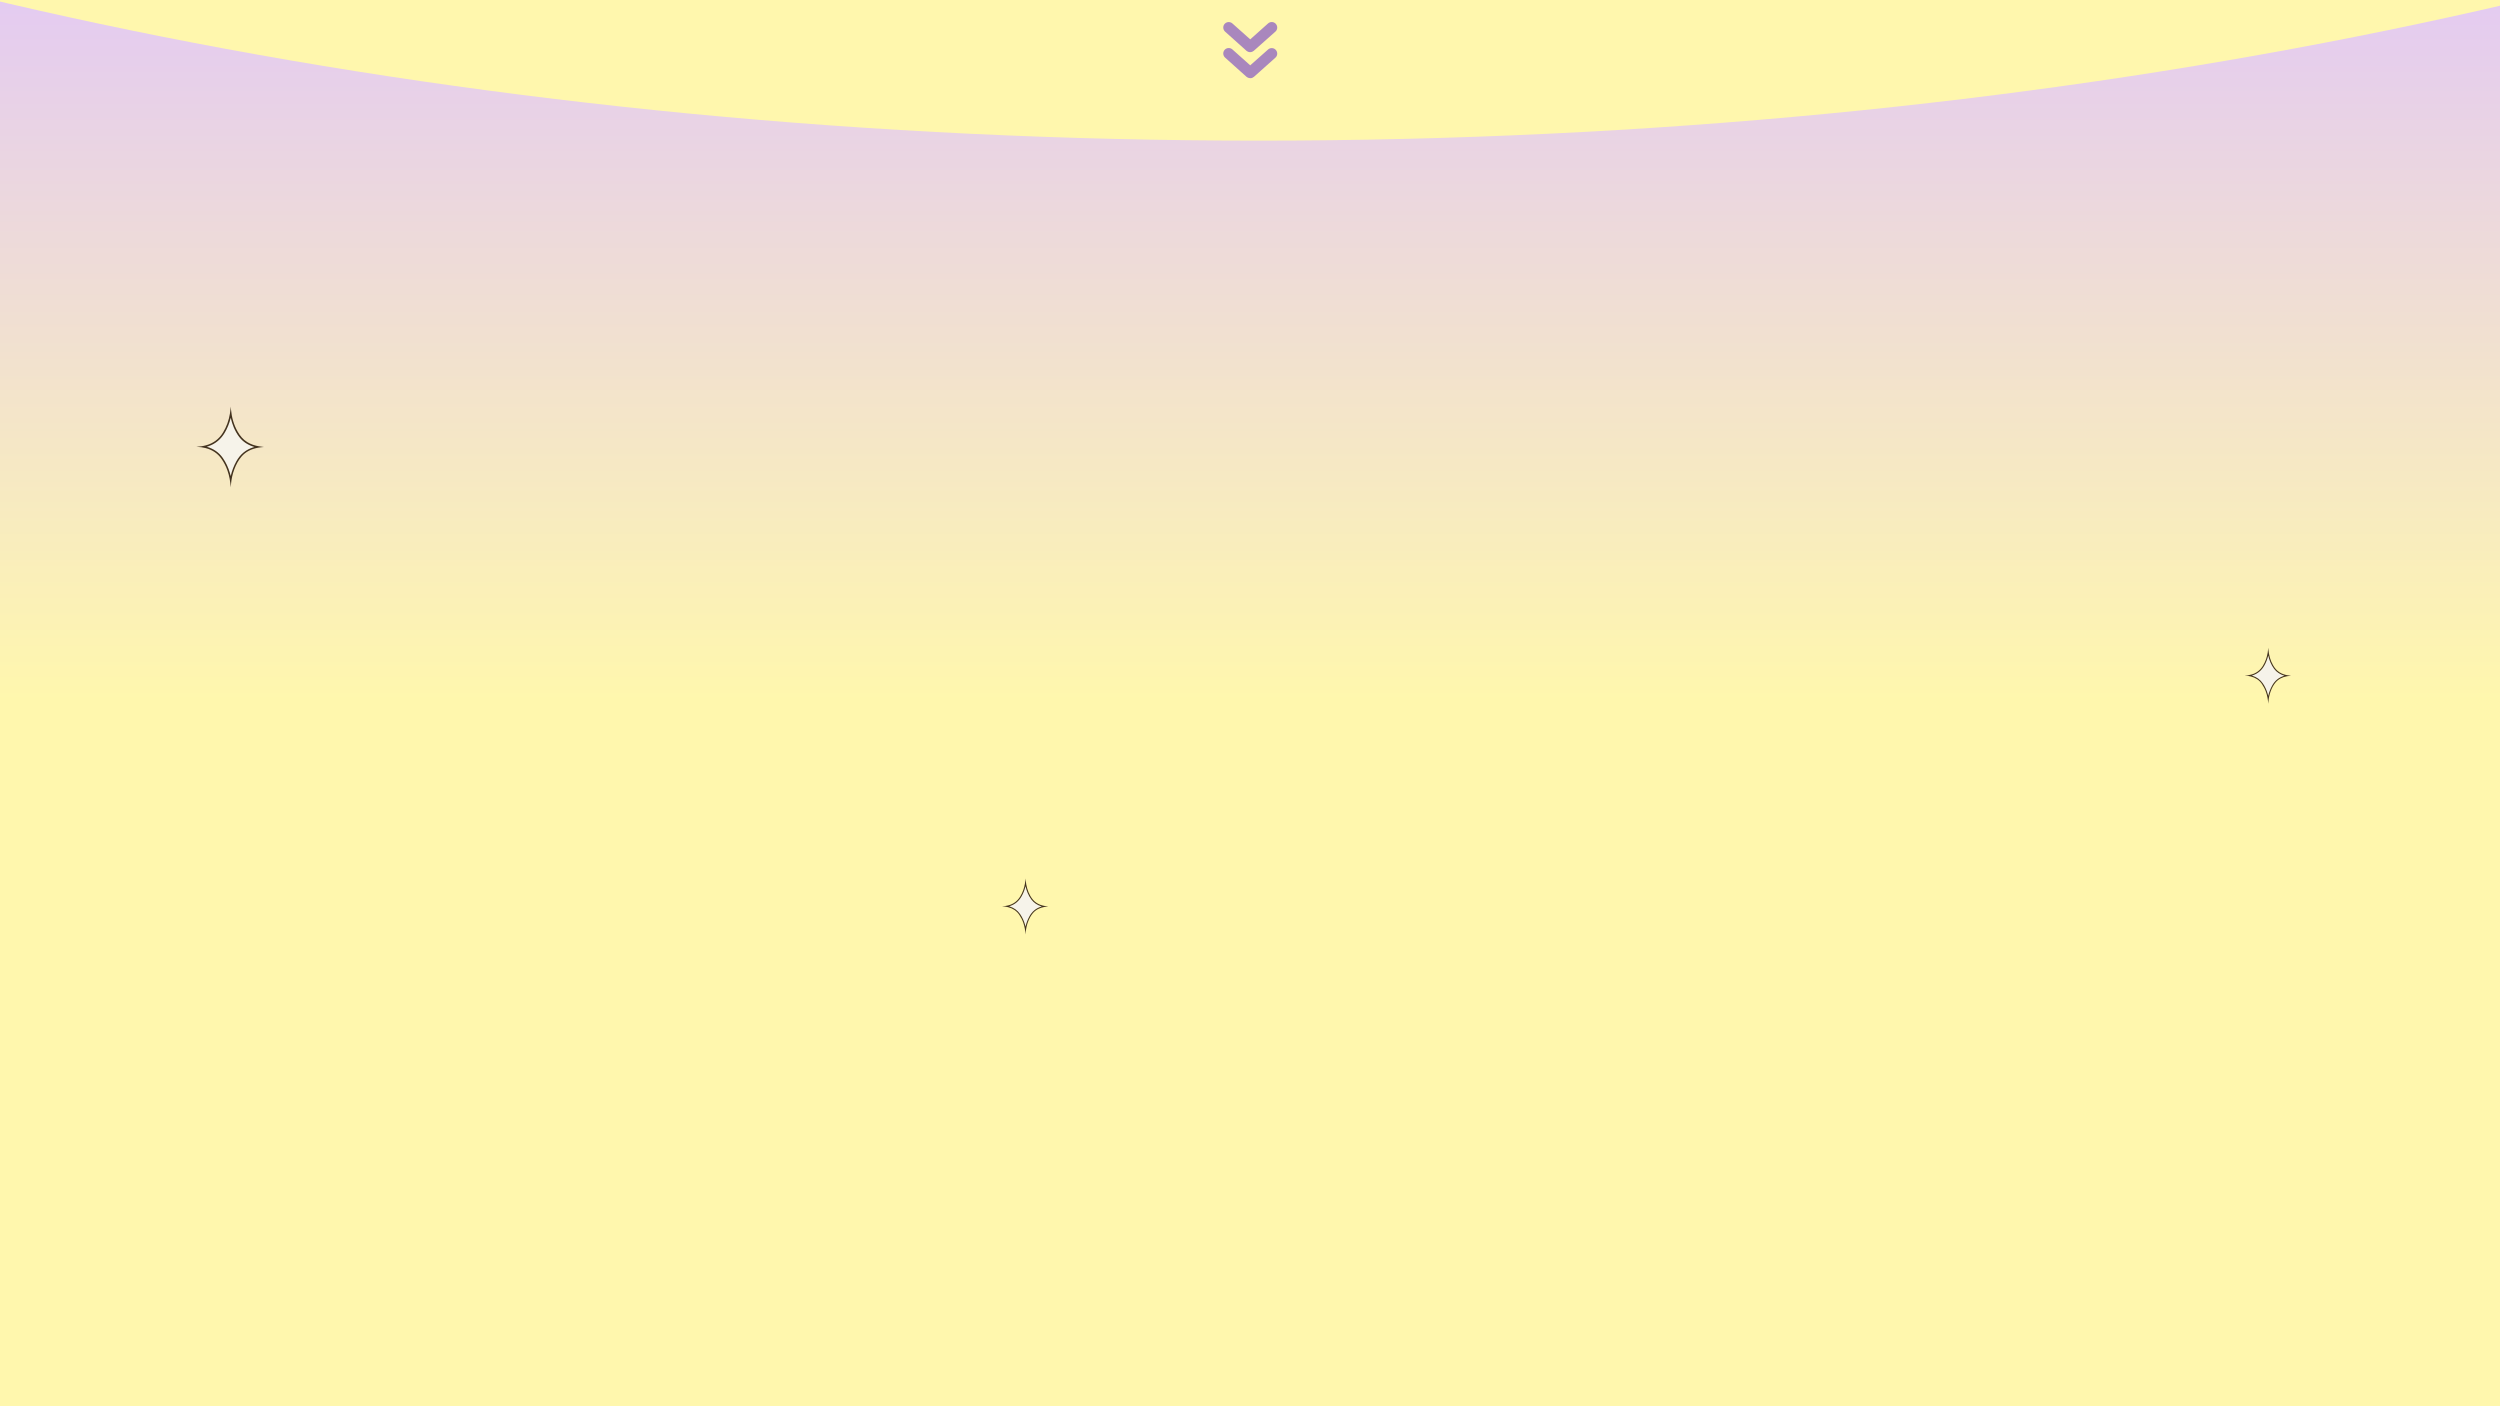<svg xmlns="http://www.w3.org/2000/svg" xmlns:xlink="http://www.w3.org/1999/xlink" width="1920" zoomAndPan="magnify" viewBox="0 0 1440 810" height="1080" preserveAspectRatio="xMidYMid meet" version="1.0"><defs><linearGradient x1="0" gradientTransform="matrix(0.75, 0, 0, 0.75, 0, 0)" y1="0" x2="0" gradientUnits="userSpaceOnUse" y2="1080" id="0099a2c840"><stop stop-opacity="1" stop-color="rgb(89.4%, 79.599%, 94.499%)" offset="0"/><stop stop-opacity="1" stop-color="rgb(89.482%, 79.733%, 94.29%)" offset="0.004"/><stop stop-opacity="1" stop-color="rgb(89.565%, 79.869%, 94.083%)" offset="0.008"/><stop stop-opacity="1" stop-color="rgb(89.647%, 80.003%, 93.874%)" offset="0.012"/><stop stop-opacity="1" stop-color="rgb(89.731%, 80.139%, 93.665%)" offset="0.016"/><stop stop-opacity="1" stop-color="rgb(89.813%, 80.275%, 93.456%)" offset="0.02"/><stop stop-opacity="1" stop-color="rgb(89.896%, 80.411%, 93.248%)" offset="0.023"/><stop stop-opacity="1" stop-color="rgb(89.978%, 80.545%, 93.039%)" offset="0.027"/><stop stop-opacity="1" stop-color="rgb(90.062%, 80.681%, 92.83%)" offset="0.031"/><stop stop-opacity="1" stop-color="rgb(90.144%, 80.815%, 92.621%)" offset="0.035"/><stop stop-opacity="1" stop-color="rgb(90.227%, 80.951%, 92.413%)" offset="0.039"/><stop stop-opacity="1" stop-color="rgb(90.309%, 81.085%, 92.204%)" offset="0.043"/><stop stop-opacity="1" stop-color="rgb(90.393%, 81.221%, 91.997%)" offset="0.047"/><stop stop-opacity="1" stop-color="rgb(90.475%, 81.355%, 91.788%)" offset="0.051"/><stop stop-opacity="1" stop-color="rgb(90.558%, 81.491%, 91.579%)" offset="0.055"/><stop stop-opacity="1" stop-color="rgb(90.64%, 81.625%, 91.37%)" offset="0.059"/><stop stop-opacity="1" stop-color="rgb(90.724%, 81.761%, 91.162%)" offset="0.062"/><stop stop-opacity="1" stop-color="rgb(90.807%, 81.897%, 90.953%)" offset="0.066"/><stop stop-opacity="1" stop-color="rgb(90.891%, 82.033%, 90.744%)" offset="0.07"/><stop stop-opacity="1" stop-color="rgb(90.973%, 82.167%, 90.535%)" offset="0.074"/><stop stop-opacity="1" stop-color="rgb(91.055%, 82.303%, 90.327%)" offset="0.078"/><stop stop-opacity="1" stop-color="rgb(91.138%, 82.437%, 90.118%)" offset="0.082"/><stop stop-opacity="1" stop-color="rgb(91.222%, 82.573%, 89.911%)" offset="0.086"/><stop stop-opacity="1" stop-color="rgb(91.304%, 82.707%, 89.702%)" offset="0.09"/><stop stop-opacity="1" stop-color="rgb(91.386%, 82.843%, 89.493%)" offset="0.094"/><stop stop-opacity="1" stop-color="rgb(91.469%, 82.977%, 89.284%)" offset="0.098"/><stop stop-opacity="1" stop-color="rgb(91.553%, 83.113%, 89.076%)" offset="0.102"/><stop stop-opacity="1" stop-color="rgb(91.635%, 83.247%, 88.867%)" offset="0.105"/><stop stop-opacity="1" stop-color="rgb(91.718%, 83.383%, 88.658%)" offset="0.109"/><stop stop-opacity="1" stop-color="rgb(91.8%, 83.517%, 88.449%)" offset="0.113"/><stop stop-opacity="1" stop-color="rgb(91.884%, 83.653%, 88.242%)" offset="0.117"/><stop stop-opacity="1" stop-color="rgb(91.966%, 83.789%, 88.033%)" offset="0.121"/><stop stop-opacity="1" stop-color="rgb(92.049%, 83.925%, 87.823%)" offset="0.125"/><stop stop-opacity="1" stop-color="rgb(92.131%, 84.059%, 87.614%)" offset="0.129"/><stop stop-opacity="1" stop-color="rgb(92.215%, 84.195%, 87.407%)" offset="0.133"/><stop stop-opacity="1" stop-color="rgb(92.297%, 84.329%, 87.198%)" offset="0.137"/><stop stop-opacity="1" stop-color="rgb(92.38%, 84.465%, 86.99%)" offset="0.141"/><stop stop-opacity="1" stop-color="rgb(92.462%, 84.599%, 86.781%)" offset="0.145"/><stop stop-opacity="1" stop-color="rgb(92.546%, 84.735%, 86.572%)" offset="0.148"/><stop stop-opacity="1" stop-color="rgb(92.628%, 84.869%, 86.363%)" offset="0.152"/><stop stop-opacity="1" stop-color="rgb(92.712%, 85.005%, 86.156%)" offset="0.156"/><stop stop-opacity="1" stop-color="rgb(92.795%, 85.139%, 85.947%)" offset="0.16"/><stop stop-opacity="1" stop-color="rgb(92.877%, 85.275%, 85.738%)" offset="0.164"/><stop stop-opacity="1" stop-color="rgb(92.96%, 85.41%, 85.529%)" offset="0.168"/><stop stop-opacity="1" stop-color="rgb(93.044%, 85.545%, 85.321%)" offset="0.172"/><stop stop-opacity="1" stop-color="rgb(93.126%, 85.681%, 85.112%)" offset="0.176"/><stop stop-opacity="1" stop-color="rgb(93.208%, 85.817%, 84.904%)" offset="0.18"/><stop stop-opacity="1" stop-color="rgb(93.291%, 85.951%, 84.695%)" offset="0.184"/><stop stop-opacity="1" stop-color="rgb(93.375%, 86.087%, 84.486%)" offset="0.188"/><stop stop-opacity="1" stop-color="rgb(93.457%, 86.221%, 84.277%)" offset="0.191"/><stop stop-opacity="1" stop-color="rgb(93.539%, 86.357%, 84.07%)" offset="0.195"/><stop stop-opacity="1" stop-color="rgb(93.622%, 86.491%, 83.861%)" offset="0.199"/><stop stop-opacity="1" stop-color="rgb(93.706%, 86.627%, 83.652%)" offset="0.203"/><stop stop-opacity="1" stop-color="rgb(93.788%, 86.761%, 83.443%)" offset="0.207"/><stop stop-opacity="1" stop-color="rgb(93.871%, 86.897%, 83.235%)" offset="0.211"/><stop stop-opacity="1" stop-color="rgb(93.953%, 87.032%, 83.026%)" offset="0.215"/><stop stop-opacity="1" stop-color="rgb(94.037%, 87.167%, 82.819%)" offset="0.219"/><stop stop-opacity="1" stop-color="rgb(94.119%, 87.303%, 82.61%)" offset="0.223"/><stop stop-opacity="1" stop-color="rgb(94.202%, 87.439%, 82.401%)" offset="0.227"/><stop stop-opacity="1" stop-color="rgb(94.284%, 87.573%, 82.191%)" offset="0.23"/><stop stop-opacity="1" stop-color="rgb(94.368%, 87.709%, 81.984%)" offset="0.234"/><stop stop-opacity="1" stop-color="rgb(94.45%, 87.843%, 81.775%)" offset="0.238"/><stop stop-opacity="1" stop-color="rgb(94.534%, 87.979%, 81.566%)" offset="0.242"/><stop stop-opacity="1" stop-color="rgb(94.617%, 88.113%, 81.357%)" offset="0.246"/><stop stop-opacity="1" stop-color="rgb(94.699%, 88.249%, 81.149%)" offset="0.25"/><stop stop-opacity="1" stop-color="rgb(94.781%, 88.383%, 80.94%)" offset="0.254"/><stop stop-opacity="1" stop-color="rgb(94.865%, 88.519%, 80.733%)" offset="0.258"/><stop stop-opacity="1" stop-color="rgb(94.948%, 88.654%, 80.524%)" offset="0.262"/><stop stop-opacity="1" stop-color="rgb(95.03%, 88.789%, 80.315%)" offset="0.266"/><stop stop-opacity="1" stop-color="rgb(95.113%, 88.924%, 80.106%)" offset="0.27"/><stop stop-opacity="1" stop-color="rgb(95.197%, 89.059%, 79.898%)" offset="0.273"/><stop stop-opacity="1" stop-color="rgb(95.279%, 89.195%, 79.689%)" offset="0.277"/><stop stop-opacity="1" stop-color="rgb(95.361%, 89.331%, 79.48%)" offset="0.281"/><stop stop-opacity="1" stop-color="rgb(95.444%, 89.465%, 79.271%)" offset="0.285"/><stop stop-opacity="1" stop-color="rgb(95.528%, 89.601%, 79.063%)" offset="0.289"/><stop stop-opacity="1" stop-color="rgb(95.61%, 89.735%, 78.854%)" offset="0.293"/><stop stop-opacity="1" stop-color="rgb(95.692%, 89.871%, 78.647%)" offset="0.297"/><stop stop-opacity="1" stop-color="rgb(95.775%, 90.005%, 78.438%)" offset="0.301"/><stop stop-opacity="1" stop-color="rgb(95.859%, 90.141%, 78.229%)" offset="0.305"/><stop stop-opacity="1" stop-color="rgb(95.941%, 90.276%, 78.02%)" offset="0.309"/><stop stop-opacity="1" stop-color="rgb(96.024%, 90.411%, 77.812%)" offset="0.312"/><stop stop-opacity="1" stop-color="rgb(96.106%, 90.546%, 77.603%)" offset="0.316"/><stop stop-opacity="1" stop-color="rgb(96.19%, 90.681%, 77.394%)" offset="0.32"/><stop stop-opacity="1" stop-color="rgb(96.272%, 90.817%, 77.185%)" offset="0.324"/><stop stop-opacity="1" stop-color="rgb(96.356%, 90.953%, 76.978%)" offset="0.328"/><stop stop-opacity="1" stop-color="rgb(96.439%, 91.087%, 76.768%)" offset="0.332"/><stop stop-opacity="1" stop-color="rgb(96.521%, 91.223%, 76.559%)" offset="0.336"/><stop stop-opacity="1" stop-color="rgb(96.603%, 91.357%, 76.35%)" offset="0.34"/><stop stop-opacity="1" stop-color="rgb(96.687%, 91.493%, 76.143%)" offset="0.344"/><stop stop-opacity="1" stop-color="rgb(96.77%, 91.628%, 75.934%)" offset="0.348"/><stop stop-opacity="1" stop-color="rgb(96.852%, 91.763%, 75.726%)" offset="0.352"/><stop stop-opacity="1" stop-color="rgb(96.935%, 91.898%, 75.517%)" offset="0.355"/><stop stop-opacity="1" stop-color="rgb(97.018%, 92.033%, 75.308%)" offset="0.359"/><stop stop-opacity="1" stop-color="rgb(97.101%, 92.168%, 75.099%)" offset="0.363"/><stop stop-opacity="1" stop-color="rgb(97.183%, 92.303%, 74.892%)" offset="0.367"/><stop stop-opacity="1" stop-color="rgb(97.266%, 92.438%, 74.683%)" offset="0.371"/><stop stop-opacity="1" stop-color="rgb(97.35%, 92.574%, 74.474%)" offset="0.375"/><stop stop-opacity="1" stop-color="rgb(97.432%, 92.709%, 74.265%)" offset="0.379"/><stop stop-opacity="1" stop-color="rgb(97.514%, 92.845%, 74.057%)" offset="0.383"/><stop stop-opacity="1" stop-color="rgb(97.597%, 92.979%, 73.848%)" offset="0.387"/><stop stop-opacity="1" stop-color="rgb(97.681%, 93.115%, 73.64%)" offset="0.391"/><stop stop-opacity="1" stop-color="rgb(97.763%, 93.25%, 73.431%)" offset="0.395"/><stop stop-opacity="1" stop-color="rgb(97.845%, 93.385%, 73.222%)" offset="0.398"/><stop stop-opacity="1" stop-color="rgb(97.928%, 93.52%, 73.013%)" offset="0.402"/><stop stop-opacity="1" stop-color="rgb(98.012%, 93.655%, 72.806%)" offset="0.406"/><stop stop-opacity="1" stop-color="rgb(98.094%, 93.79%, 72.597%)" offset="0.41"/><stop stop-opacity="1" stop-color="rgb(98.178%, 93.925%, 72.388%)" offset="0.414"/><stop stop-opacity="1" stop-color="rgb(98.26%, 94.06%, 72.179%)" offset="0.418"/><stop stop-opacity="1" stop-color="rgb(98.343%, 94.196%, 71.971%)" offset="0.422"/><stop stop-opacity="1" stop-color="rgb(98.425%, 94.331%, 71.762%)" offset="0.426"/><stop stop-opacity="1" stop-color="rgb(98.509%, 94.467%, 71.555%)" offset="0.43"/><stop stop-opacity="1" stop-color="rgb(98.592%, 94.601%, 71.346%)" offset="0.434"/><stop stop-opacity="1" stop-color="rgb(98.674%, 94.737%, 71.136%)" offset="0.438"/><stop stop-opacity="1" stop-color="rgb(98.756%, 94.872%, 70.927%)" offset="0.441"/><stop stop-opacity="1" stop-color="rgb(98.84%, 95.007%, 70.72%)" offset="0.445"/><stop stop-opacity="1" stop-color="rgb(98.923%, 95.142%, 70.511%)" offset="0.449"/><stop stop-opacity="1" stop-color="rgb(99.005%, 95.277%, 70.302%)" offset="0.453"/><stop stop-opacity="1" stop-color="rgb(99.088%, 95.412%, 70.093%)" offset="0.457"/><stop stop-opacity="1" stop-color="rgb(99.171%, 95.547%, 69.885%)" offset="0.461"/><stop stop-opacity="1" stop-color="rgb(99.254%, 95.682%, 69.676%)" offset="0.465"/><stop stop-opacity="1" stop-color="rgb(99.336%, 95.818%, 69.469%)" offset="0.469"/><stop stop-opacity="1" stop-color="rgb(99.419%, 95.952%, 69.26%)" offset="0.473"/><stop stop-opacity="1" stop-color="rgb(99.503%, 96.088%, 69.051%)" offset="0.477"/><stop stop-opacity="1" stop-color="rgb(99.585%, 96.223%, 68.842%)" offset="0.48"/><stop stop-opacity="1" stop-color="rgb(99.667%, 96.359%, 68.634%)" offset="0.484"/><stop stop-opacity="1" stop-color="rgb(99.75%, 96.494%, 68.425%)" offset="0.488"/><stop stop-opacity="1" stop-color="rgb(99.834%, 96.629%, 68.216%)" offset="0.492"/><stop stop-opacity="1" stop-color="rgb(99.916%, 96.764%, 68.007%)" offset="0.496"/><stop stop-opacity="1" stop-color="rgb(99.998%, 96.899%, 67.799%)" offset="0.5"/><stop stop-opacity="1" stop-color="rgb(99.998%, 96.899%, 67.799%)" offset="1"/></linearGradient><clipPath id="463ce0303f"><path d="M 0 0 L 1440 0 L 1440 81 L 0 81 Z M 0 0 " clip-rule="nonzero"/></clipPath><clipPath id="78076819fb"><path d="M 725.184 -1442.293 C -171.043 -1442.293 -897.574 -1101.293 -897.574 -680.648 C -897.574 -260 -171.043 81 725.184 81 C 1621.406 81 2347.941 -260 2347.941 -680.648 C 2347.941 -1101.293 1621.406 -1442.293 725.184 -1442.293 " clip-rule="nonzero"/></clipPath><clipPath id="f602c36bbb"><path d="M 119 240 L 153.523 240 L 153.523 275 L 119 275 Z M 119 240 " clip-rule="nonzero"/></clipPath><clipPath id="9a951c9f71"><path d="M 113.023 234.199 L 153 234.199 L 153 280.699 L 113.023 280.699 Z M 113.023 234.199 " clip-rule="nonzero"/></clipPath><clipPath id="f93c7459ab"><path d="M 1297 377 L 1320.641 377 L 1320.641 401 L 1297 401 Z M 1297 377 " clip-rule="nonzero"/></clipPath><clipPath id="cbd82f0081"><path d="M 1292.891 373.094 L 1320 373.094 L 1320 405.344 L 1292.891 405.344 Z M 1292.891 373.094 " clip-rule="nonzero"/></clipPath><clipPath id="3422ea0d99"><path d="M 581 510 L 604.84 510 L 604.84 534 L 581 534 Z M 581 510 " clip-rule="nonzero"/></clipPath><clipPath id="e85b8c9961"><path d="M 577.09 505.992 L 604 505.992 L 604 538.242 L 577.09 538.242 Z M 577.09 505.992 " clip-rule="nonzero"/></clipPath><clipPath id="abddc4f2a7"><path d="M 691.258 0 L 749.008 0 L 749.008 57.75 L 691.258 57.75 Z M 691.258 0 " clip-rule="nonzero"/></clipPath></defs><rect x="-144" width="1728" fill="#ffffff" y="-81" height="972" fill-opacity="1"/><rect x="-144" width="1728" fill="#ffffff" y="-81" height="972" fill-opacity="1"/><rect x="-144" fill="url(#0099a2c840)" width="1728" y="-81" height="972"/><g clip-path="url(#463ce0303f)"><g clip-path="url(#78076819fb)"><path fill="#fff7ad" d="M -897.574 -1442.293 L 2347.941 -1442.293 L 2347.941 81 L -897.574 81 Z M -897.574 -1442.293 " fill-opacity="1" fill-rule="nonzero"/></g></g><g clip-path="url(#f602c36bbb)"><path fill="#f6f3ea" d="M 132.891 240.637 C 133.344 242.629 133.93 244.461 134.699 246.238 C 135.543 248.18 136.551 250.031 137.852 251.711 C 139.988 254.496 142.816 256.273 146.152 257.301 C 146.273 257.336 146.391 257.379 146.523 257.41 C 146.477 257.531 146.391 257.508 146.316 257.531 C 141.766 258.84 138.414 261.617 136.141 265.746 C 134.73 268.301 133.668 270.988 133.008 273.828 C 132.988 273.938 132.953 274.035 132.91 274.207 C 132.824 273.871 132.746 273.59 132.672 273.32 C 132.598 273.039 132.52 272.746 132.445 272.465 C 131.547 269.344 130.203 266.426 128.336 263.762 C 126.125 260.609 123.137 258.559 119.473 257.445 C 119.363 257.41 119.246 257.379 119.062 257.324 C 119.43 257.207 119.742 257.098 120.059 257 C 124.242 255.59 127.34 252.902 129.539 249.098 C 131.016 246.562 132.098 243.875 132.801 241.027 C 132.801 240.93 132.836 240.832 132.891 240.637 Z M 153.402 257.477 C 153.004 257.531 152.602 257.324 152.199 257.453 C 152.59 257.543 152.98 257.488 153.457 257.477 C 153.383 257.477 153.391 257.477 153.402 257.477 Z M 153.402 257.477 " fill-opacity="1" fill-rule="evenodd"/></g><g clip-path="url(#9a951c9f71)"><path fill="#42321f" d="M 132.898 280.699 C 132.672 277.352 132.109 274.098 130.992 270.945 C 130.148 268.562 129.008 266.34 127.566 264.27 C 125.305 261.051 122.203 259.07 118.434 258.094 C 116.797 257.672 115.125 257.465 113.438 257.379 C 113.316 257.367 113.207 257.367 113.09 257.348 C 114.984 257.25 116.859 257 118.703 256.488 C 122.906 255.332 126.137 252.902 128.434 249.176 C 130.504 245.805 131.793 242.164 132.434 238.273 C 132.652 236.93 132.781 235.562 132.91 234.199 C 132.965 234.797 133.008 235.402 133.062 235.996 C 133.496 240.484 134.668 244.742 136.922 248.676 C 138.297 251.082 140.008 253.164 142.395 254.637 C 144.496 255.926 146.781 256.695 149.199 257.074 C 150.141 257.227 151.094 257.324 152.039 257.465 C 150.934 257.551 149.84 257.66 148.742 257.855 C 144.961 258.539 141.613 260.055 139.066 263.035 C 137.258 265.16 135.988 267.609 135.004 270.199 C 133.93 273.016 133.312 275.941 133.051 278.945 C 132.996 279.551 132.953 280.125 132.898 280.699 Z M 132.891 240.637 C 132.836 240.832 132.801 240.93 132.781 241.035 C 132.074 243.887 130.992 246.574 129.52 249.109 C 127.32 252.902 124.219 255.602 120.035 257.012 C 119.723 257.117 119.418 257.215 119.039 257.336 C 119.223 257.391 119.332 257.422 119.449 257.453 C 123.113 258.57 126.105 260.617 128.316 263.773 C 130.18 266.438 131.523 269.352 132.422 272.473 C 132.508 272.754 132.574 273.047 132.652 273.328 C 132.727 273.602 132.793 273.871 132.891 274.219 C 132.934 274.047 132.965 273.938 132.988 273.84 C 133.648 271 134.711 268.312 136.117 265.754 C 138.395 261.625 141.754 258.852 146.293 257.543 C 146.371 257.52 146.469 257.531 146.5 257.422 C 146.383 257.391 146.262 257.348 146.133 257.312 C 142.805 256.285 139.965 254.508 137.832 251.723 C 136.539 250.043 135.523 248.188 134.676 246.25 C 133.93 244.461 133.344 242.617 132.891 240.637 Z M 132.891 240.637 " fill-opacity="1" fill-rule="evenodd"/></g><g clip-path="url(#f93c7459ab)"><path fill="#f6f3ea" d="M 1306.504 377.559 C 1306.816 378.941 1307.215 380.211 1307.742 381.445 C 1308.32 382.789 1309.012 384.074 1309.902 385.242 C 1311.367 387.172 1313.305 388.406 1315.59 389.117 C 1315.672 389.141 1315.754 389.172 1315.844 389.195 C 1315.812 389.277 1315.754 389.262 1315.703 389.277 C 1312.582 390.188 1310.289 392.109 1308.73 394.973 C 1307.766 396.746 1307.039 398.609 1306.586 400.582 C 1306.57 400.656 1306.547 400.723 1306.52 400.844 C 1306.457 400.609 1306.406 400.414 1306.355 400.227 C 1306.301 400.031 1306.25 399.828 1306.199 399.633 C 1305.582 397.469 1304.66 395.445 1303.383 393.598 C 1301.871 391.41 1299.82 389.992 1297.312 389.215 C 1297.238 389.195 1297.156 389.172 1297.027 389.133 C 1297.281 389.051 1297.496 388.977 1297.711 388.91 C 1300.578 387.93 1302.703 386.066 1304.207 383.43 C 1305.219 381.672 1305.961 379.809 1306.445 377.828 C 1306.445 377.762 1306.465 377.695 1306.504 377.559 Z M 1320.559 389.238 C 1320.281 389.277 1320.008 389.133 1319.734 389.223 C 1320 389.285 1320.27 389.246 1320.594 389.238 C 1320.543 389.238 1320.551 389.238 1320.559 389.238 Z M 1320.559 389.238 " fill-opacity="1" fill-rule="evenodd"/></g><g clip-path="url(#cbd82f0081)"><path fill="#42321f" d="M 1306.512 405.344 C 1306.355 403.023 1305.969 400.77 1305.203 398.582 C 1304.625 396.926 1303.844 395.387 1302.855 393.953 C 1301.305 391.719 1299.184 390.344 1296.598 389.668 C 1295.477 389.375 1294.336 389.23 1293.176 389.172 C 1293.094 389.164 1293.02 389.164 1292.938 389.148 C 1294.238 389.082 1295.523 388.91 1296.785 388.555 C 1299.664 387.75 1301.879 386.066 1303.453 383.48 C 1304.871 381.145 1305.754 378.621 1306.191 375.922 C 1306.34 374.988 1306.43 374.043 1306.52 373.094 C 1306.555 373.508 1306.586 373.93 1306.621 374.344 C 1306.918 377.453 1307.719 380.406 1309.266 383.137 C 1310.207 384.805 1311.379 386.246 1313.016 387.27 C 1314.453 388.164 1316.02 388.699 1317.676 388.961 C 1318.324 389.066 1318.977 389.133 1319.621 389.23 C 1318.863 389.293 1318.113 389.367 1317.363 389.504 C 1314.773 389.977 1312.48 391.027 1310.734 393.094 C 1309.496 394.566 1308.625 396.266 1307.949 398.062 C 1307.215 400.016 1306.793 402.047 1306.613 404.129 C 1306.578 404.547 1306.547 404.945 1306.512 405.344 Z M 1306.504 377.559 C 1306.465 377.695 1306.445 377.762 1306.43 377.836 C 1305.945 379.812 1305.203 381.68 1304.195 383.438 C 1302.688 386.066 1300.562 387.938 1297.699 388.914 C 1297.48 388.992 1297.273 389.059 1297.016 389.141 C 1297.141 389.18 1297.215 389.203 1297.297 389.223 C 1299.805 389.996 1301.855 391.418 1303.371 393.605 C 1304.648 395.453 1305.566 397.477 1306.184 399.641 C 1306.242 399.836 1306.289 400.039 1306.34 400.234 C 1306.391 400.422 1306.438 400.609 1306.504 400.852 C 1306.531 400.73 1306.555 400.656 1306.57 400.586 C 1307.023 398.617 1307.75 396.754 1308.715 394.98 C 1310.273 392.117 1312.574 390.195 1315.688 389.285 C 1315.738 389.27 1315.805 389.277 1315.828 389.203 C 1315.746 389.18 1315.664 389.148 1315.574 389.125 C 1313.297 388.414 1311.352 387.18 1309.887 385.25 C 1309.004 384.082 1308.309 382.797 1307.727 381.453 C 1307.215 380.211 1306.816 378.934 1306.504 377.559 Z M 1306.504 377.559 " fill-opacity="1" fill-rule="evenodd"/></g><g clip-path="url(#3422ea0d99)"><path fill="#f6f3ea" d="M 590.699 510.457 C 591.012 511.84 591.414 513.109 591.941 514.344 C 592.52 515.688 593.211 516.973 594.102 518.137 C 595.562 520.07 597.5 521.301 599.789 522.016 C 599.871 522.039 599.953 522.07 600.039 522.09 C 600.012 522.172 599.953 522.16 599.898 522.172 C 596.781 523.082 594.488 525.008 592.93 527.871 C 591.965 529.645 591.234 531.508 590.781 533.477 C 590.77 533.551 590.746 533.621 590.715 533.742 C 590.656 533.508 590.605 533.312 590.551 533.125 C 590.5 532.93 590.449 532.727 590.398 532.531 C 589.781 530.367 588.859 528.344 587.582 526.496 C 586.066 524.309 584.02 522.887 581.508 522.113 C 581.434 522.09 581.355 522.07 581.227 522.031 C 581.48 521.949 581.695 521.875 581.91 521.805 C 584.777 520.828 586.898 518.965 588.406 516.328 C 589.418 514.566 590.16 512.703 590.641 510.727 C 590.641 510.66 590.664 510.594 590.699 510.457 Z M 604.754 522.137 C 604.48 522.172 604.207 522.031 603.93 522.121 C 604.199 522.18 604.465 522.145 604.793 522.137 C 604.742 522.137 604.75 522.137 604.754 522.137 Z M 604.754 522.137 " fill-opacity="1" fill-rule="evenodd"/></g><g clip-path="url(#e85b8c9961)"><path fill="#42321f" d="M 590.707 538.242 C 590.551 535.922 590.168 533.664 589.402 531.477 C 588.824 529.824 588.043 528.285 587.055 526.848 C 585.504 524.617 583.379 523.242 580.797 522.566 C 579.676 522.27 578.531 522.129 577.375 522.07 C 577.293 522.062 577.219 522.062 577.137 522.047 C 578.438 521.977 579.719 521.805 580.984 521.453 C 583.863 520.648 586.074 518.965 587.648 516.379 C 589.066 514.043 589.953 511.516 590.391 508.816 C 590.539 507.887 590.625 506.938 590.715 505.992 C 590.754 506.406 590.781 506.828 590.82 507.238 C 591.117 510.352 591.918 513.305 593.465 516.035 C 594.406 517.703 595.578 519.145 597.211 520.168 C 598.652 521.062 600.219 521.594 601.875 521.859 C 602.52 521.965 603.176 522.031 603.82 522.129 C 603.062 522.188 602.312 522.266 601.562 522.398 C 598.973 522.871 596.68 523.926 594.934 525.992 C 593.691 527.465 592.824 529.164 592.148 530.961 C 591.414 532.914 590.992 534.941 590.812 537.023 C 590.773 537.445 590.746 537.844 590.707 538.242 Z M 590.699 510.457 C 590.664 510.594 590.641 510.66 590.625 510.734 C 590.145 512.711 589.402 514.574 588.391 516.336 C 586.887 518.965 584.762 520.836 581.895 521.812 C 581.68 521.887 581.473 521.957 581.211 522.039 C 581.34 522.074 581.414 522.098 581.496 522.121 C 584.004 522.895 586.055 524.316 587.566 526.504 C 588.844 528.352 589.766 530.375 590.383 532.539 C 590.441 532.734 590.484 532.938 590.539 533.133 C 590.59 533.32 590.633 533.508 590.699 533.746 C 590.73 533.629 590.754 533.551 590.77 533.484 C 591.223 531.516 591.949 529.652 592.914 527.879 C 594.473 525.016 596.773 523.09 599.887 522.18 C 599.938 522.168 600.004 522.172 600.027 522.098 C 599.945 522.074 599.863 522.047 599.773 522.023 C 597.496 521.309 595.551 520.078 594.086 518.145 C 593.203 516.98 592.504 515.695 591.926 514.352 C 591.414 513.109 591.012 511.832 590.699 510.457 Z M 590.699 510.457 " fill-opacity="1" fill-rule="evenodd"/></g><g clip-path="url(#abddc4f2a7)"><path fill="#fff7ad" d="M 720.133 57.75 C 719.188 57.75 718.242 57.703 717.301 57.609 C 716.359 57.52 715.426 57.379 714.5 57.195 C 713.57 57.012 712.656 56.781 711.75 56.508 C 710.844 56.23 709.957 55.914 709.082 55.551 C 708.207 55.191 707.355 54.785 706.52 54.34 C 705.688 53.895 704.875 53.41 704.09 52.883 C 703.305 52.359 702.543 51.797 701.812 51.195 C 701.082 50.598 700.383 49.961 699.715 49.293 C 699.047 48.625 698.41 47.926 697.812 47.191 C 697.211 46.461 696.648 45.703 696.121 44.918 C 695.598 44.129 695.113 43.32 694.668 42.488 C 694.219 41.652 693.816 40.797 693.453 39.926 C 693.094 39.051 692.773 38.16 692.5 37.258 C 692.227 36.352 691.996 35.438 691.812 34.508 C 691.625 33.582 691.488 32.645 691.395 31.707 C 691.305 30.766 691.258 29.82 691.258 28.875 C 691.258 27.93 691.305 26.984 691.395 26.043 C 691.488 25.105 691.625 24.168 691.812 23.242 C 691.996 22.312 692.227 21.398 692.5 20.492 C 692.773 19.59 693.094 18.699 693.453 17.824 C 693.816 16.953 694.219 16.098 694.668 15.262 C 695.113 14.43 695.598 13.621 696.121 12.832 C 696.648 12.047 697.211 11.289 697.812 10.559 C 698.41 9.824 699.047 9.125 699.715 8.457 C 700.383 7.789 701.082 7.152 701.812 6.555 C 702.543 5.953 703.305 5.391 704.09 4.867 C 704.875 4.34 705.688 3.855 706.52 3.41 C 707.355 2.965 708.207 2.559 709.082 2.199 C 709.957 1.836 710.844 1.52 711.75 1.242 C 712.656 0.969 713.57 0.738 714.5 0.555 C 715.426 0.371 716.359 0.23 717.301 0.141 C 718.242 0.047 719.188 0 720.133 0 C 721.078 0 722.02 0.047 722.961 0.141 C 723.902 0.23 724.836 0.371 725.766 0.555 C 726.691 0.738 727.609 0.969 728.512 1.242 C 729.418 1.52 730.309 1.836 731.18 2.199 C 732.055 2.559 732.91 2.965 733.742 3.41 C 734.578 3.855 735.387 4.34 736.172 4.867 C 736.961 5.391 737.719 5.953 738.449 6.555 C 739.18 7.152 739.879 7.789 740.551 8.457 C 741.219 9.125 741.852 9.824 742.453 10.559 C 743.051 11.289 743.613 12.047 744.141 12.832 C 744.664 13.621 745.152 14.43 745.598 15.262 C 746.043 16.098 746.445 16.953 746.809 17.824 C 747.172 18.699 747.488 19.59 747.762 20.492 C 748.039 21.398 748.266 22.312 748.453 23.242 C 748.637 24.168 748.773 25.105 748.867 26.043 C 748.961 26.984 749.008 27.93 749.008 28.875 C 749.008 29.82 748.961 30.766 748.867 31.707 C 748.773 32.645 748.637 33.582 748.453 34.508 C 748.266 35.438 748.039 36.352 747.762 37.258 C 747.488 38.16 747.172 39.051 746.809 39.926 C 746.445 40.797 746.043 41.652 745.598 42.488 C 745.152 43.32 744.664 44.129 744.141 44.918 C 743.613 45.703 743.051 46.461 742.453 47.191 C 741.852 47.926 741.219 48.625 740.551 49.293 C 739.879 49.961 739.18 50.598 738.449 51.195 C 737.719 51.797 736.961 52.359 736.172 52.883 C 735.387 53.41 734.578 53.895 733.742 54.34 C 732.91 54.785 732.055 55.191 731.18 55.551 C 730.309 55.914 729.418 56.23 728.512 56.508 C 727.609 56.781 726.691 57.012 725.766 57.195 C 724.836 57.379 723.902 57.52 722.961 57.609 C 722.02 57.703 721.078 57.75 720.133 57.75 Z M 720.133 57.75 " fill-opacity="1" fill-rule="nonzero"/></g><path fill="#a987bd" d="M 720.422 45.051 C 720.539 45.051 720.594 45.051 720.711 44.992 C 720.828 44.992 720.887 44.938 721 44.938 C 721.117 44.938 721.176 44.879 721.293 44.82 C 721.406 44.762 721.465 44.762 721.582 44.703 C 721.695 44.645 721.754 44.59 721.812 44.531 C 721.93 44.473 721.988 44.414 722.102 44.355 C 722.16 44.297 722.16 44.297 722.219 44.297 L 734.629 33.223 C 735.961 32.062 736.02 30.035 734.859 28.758 C 733.699 27.426 731.668 27.367 730.395 28.527 L 720.133 37.629 L 709.867 28.469 C 708.535 27.309 706.562 27.426 705.402 28.699 C 704.883 29.281 704.594 30.035 704.594 30.789 C 704.594 31.656 704.941 32.527 705.637 33.164 L 717.984 44.238 C 718.043 44.297 718.043 44.297 718.102 44.297 C 718.219 44.355 718.277 44.414 718.391 44.473 C 718.449 44.531 718.566 44.59 718.625 44.645 C 718.738 44.703 718.797 44.762 718.914 44.762 C 719.031 44.82 719.086 44.82 719.203 44.879 C 719.32 44.879 719.379 44.938 719.492 44.938 C 719.609 44.938 719.668 44.992 719.785 44.992 C 719.898 44.992 719.957 44.992 720.074 44.992 C 720.246 45.051 720.305 45.051 720.422 45.051 Z M 720.422 45.051 " fill-opacity="1" fill-rule="nonzero"/><path fill="#a987bd" d="M 718.102 29.34 C 718.219 29.398 718.277 29.453 718.391 29.512 C 718.449 29.57 718.566 29.629 718.625 29.688 C 718.738 29.746 718.797 29.801 718.914 29.801 C 719.031 29.859 719.086 29.859 719.203 29.918 C 719.32 29.918 719.379 29.977 719.492 29.977 C 719.609 29.977 719.668 30.035 719.785 30.035 C 719.898 30.035 719.957 30.035 720.074 30.035 C 720.191 30.035 720.246 30.035 720.363 30.035 C 720.48 30.035 720.539 30.035 720.652 29.977 C 720.77 29.977 720.828 29.918 720.941 29.918 C 721.059 29.918 721.117 29.859 721.234 29.801 C 721.348 29.746 721.406 29.746 721.523 29.688 C 721.641 29.629 721.695 29.57 721.754 29.512 C 721.871 29.453 721.93 29.398 722.043 29.34 C 722.102 29.281 722.102 29.281 722.16 29.281 L 734.629 18.207 C 735.961 17.047 736.02 15.016 734.859 13.742 C 733.699 12.406 731.668 12.352 730.395 13.512 L 720.133 22.672 L 709.867 13.512 C 708.535 12.352 706.562 12.465 705.402 13.742 C 704.883 14.32 704.594 15.074 704.594 15.828 C 704.594 16.699 704.941 17.57 705.637 18.207 L 717.984 29.281 C 718.043 29.34 718.102 29.34 718.102 29.34 Z M 718.102 29.34 " fill-opacity="1" fill-rule="nonzero"/></svg>